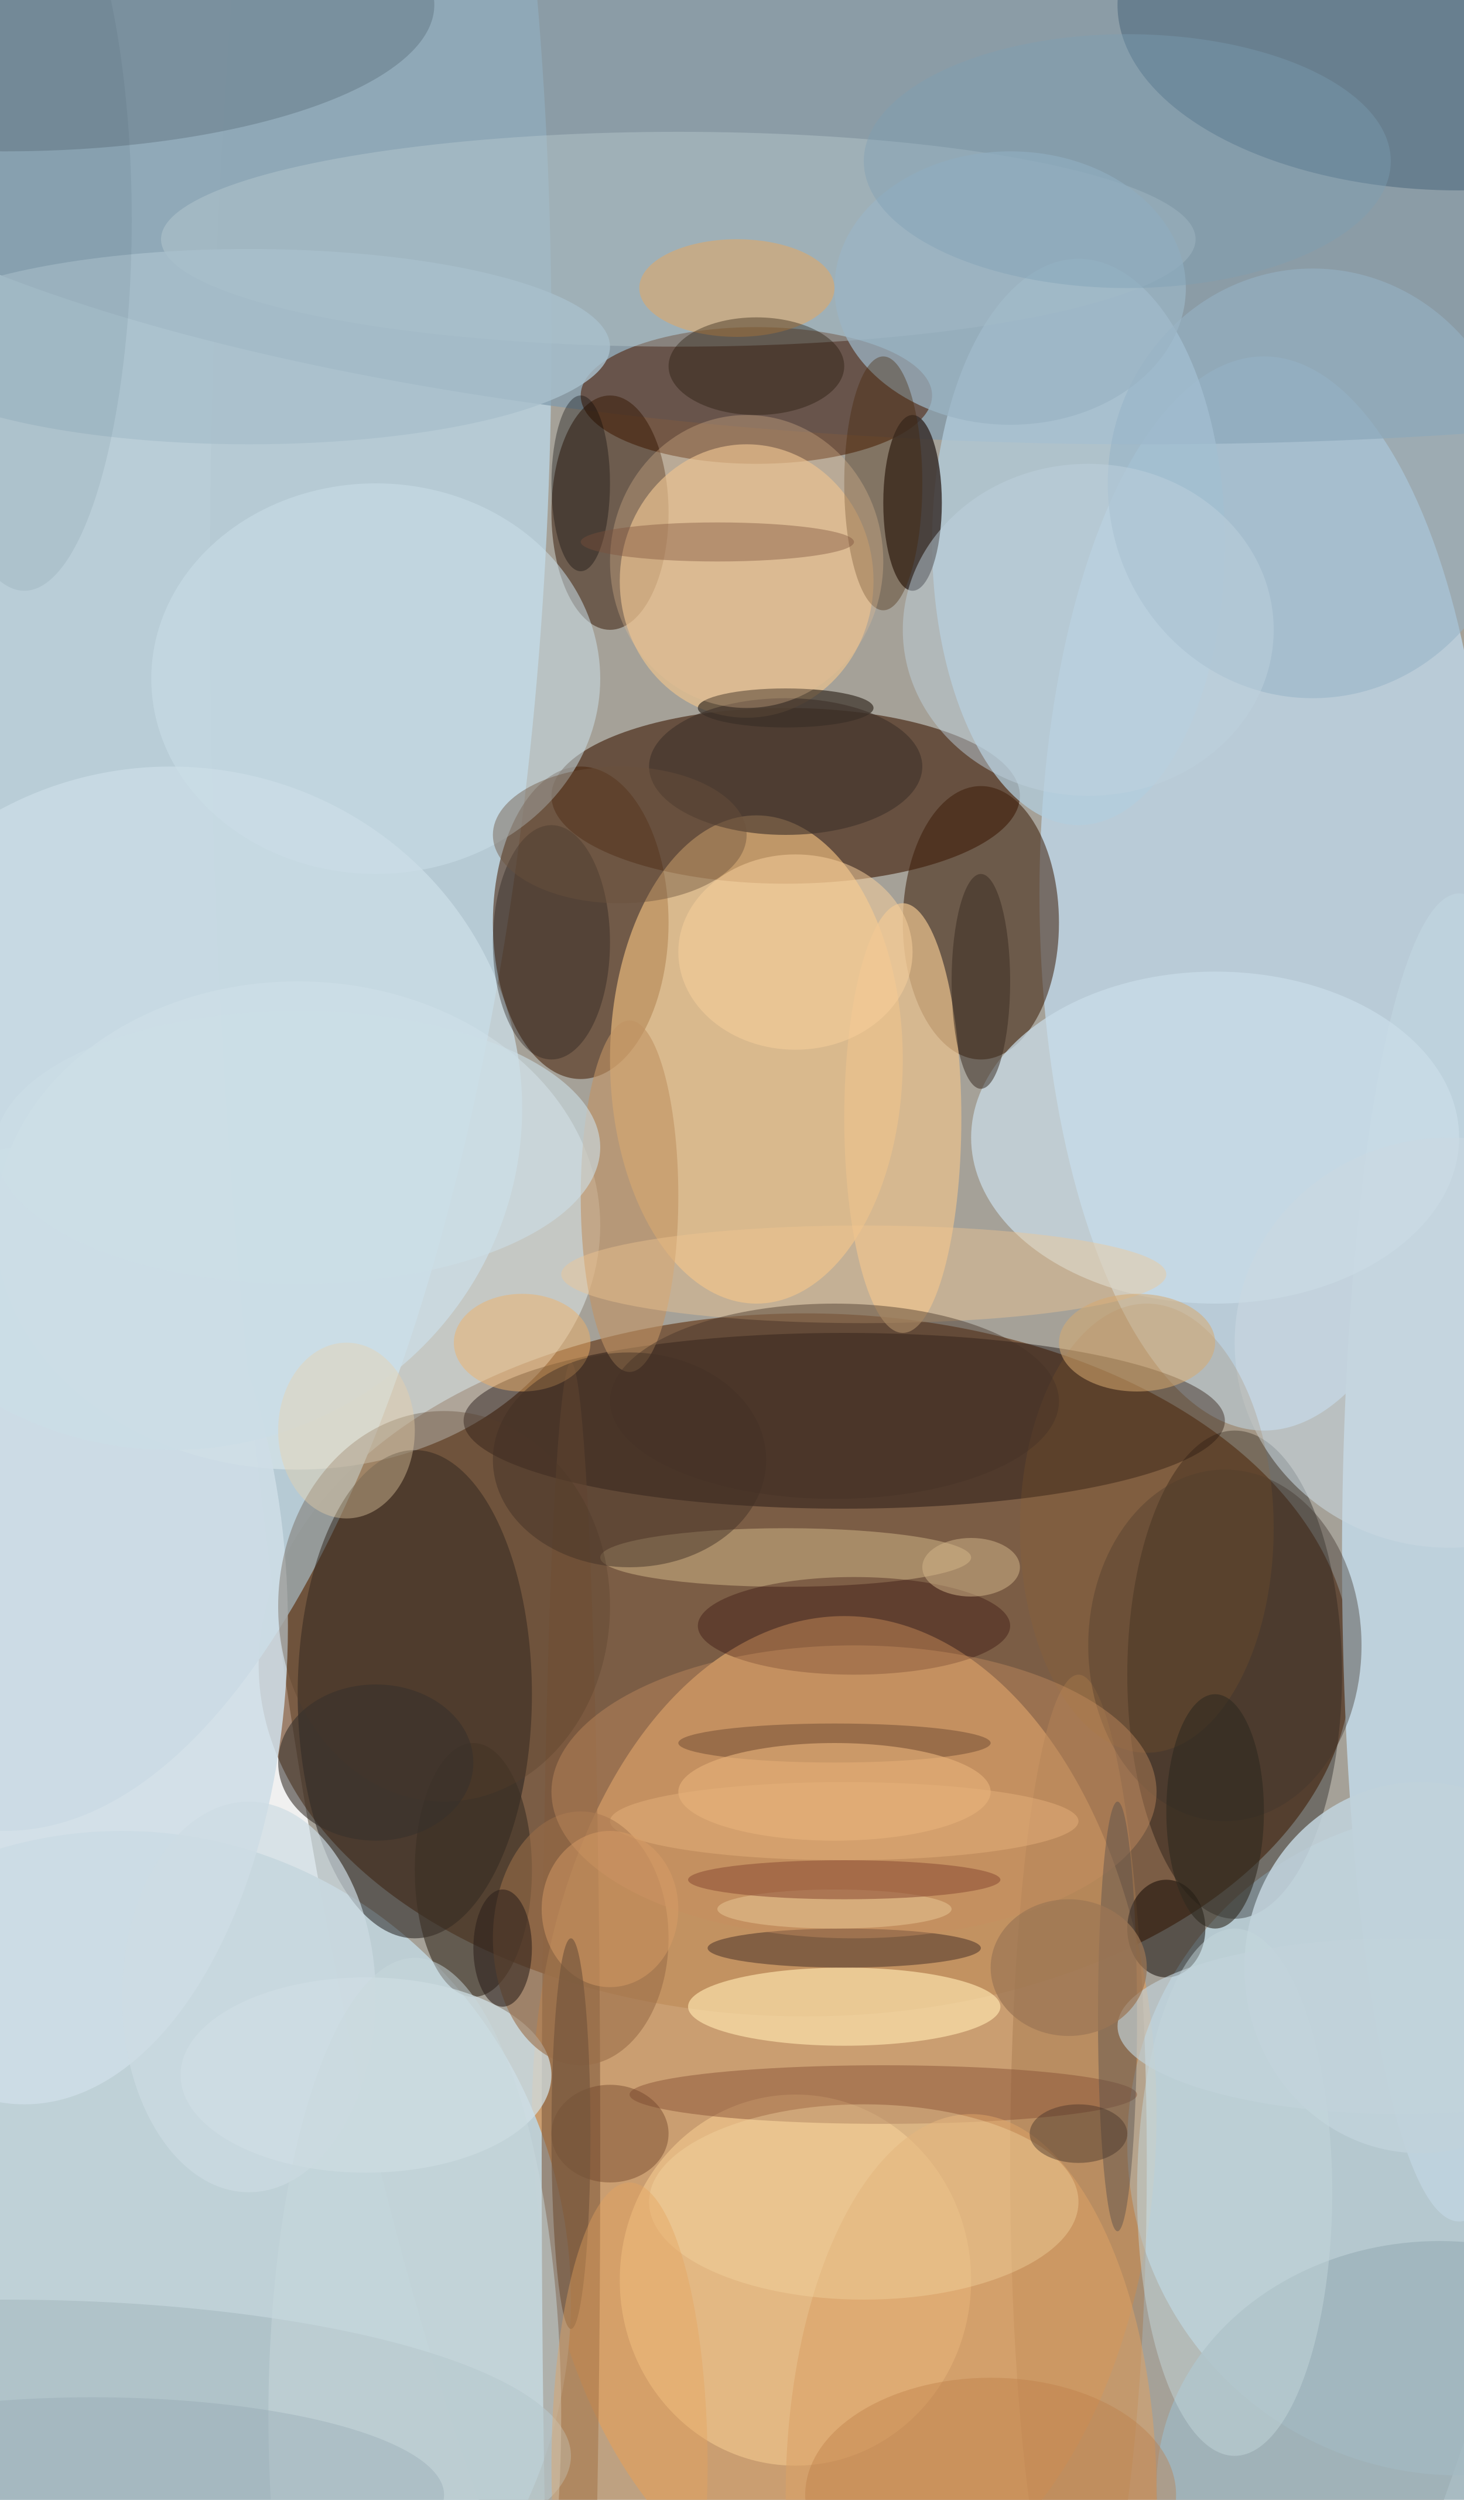 <svg xmlns="http://www.w3.org/2000/svg" version="1.1" width="150" height="256">
<rect x="0" y="0" width="150" height="256" fill="#f0f0f0" />
<g transform="scale(1) translate(0.5 0.5)">
<ellipse fill="#2f260f" fill-opacity="0.388" cx="98" cy="60" rx="77" ry="255" />
<ellipse fill="#592600" fill-opacity="0.545" cx="82" cy="170" rx="56" ry="36" />
<ellipse fill="#b7cbd6" fill-opacity="0.957" cx="0" cy="34" rx="56" ry="153" />
<ellipse fill="#c5e7ff" fill-opacity="0.608" cx="129" cy="91" rx="23" ry="55" />
<ellipse fill="#d29e68" fill-opacity="0.812" cx="86" cy="216" rx="32" ry="51" />
<ellipse fill="#bed0d6" fill-opacity="0.969" cx="12" cy="235" rx="46" ry="48" />
<ellipse fill="#3b1500" fill-opacity="0.58" cx="80" cy="81" rx="24" ry="9" />
<ellipse fill="#809bac" fill-opacity="0.718" cx="117" cy="0" rx="149" ry="45" />
<ellipse fill="#bedcec" fill-opacity="0.655" cx="149" cy="219" rx="34" ry="34" />
<ellipse fill="#4a260d" fill-opacity="0.573" cx="59" cy="94" rx="9" ry="16" />
<ellipse fill="#ffcb86" fill-opacity="0.576" cx="77" cy="108" rx="15" ry="25" />
<ellipse fill="#4b1a00" fill-opacity="0.549" cx="77" cy="40" rx="18" ry="7" />
<ellipse fill="#bed1dc" fill-opacity="0.992" cx="149" cy="159" rx="12" ry="68" />
<ellipse fill="#e6f1f2" fill-opacity="0.486" cx="30" cy="125" rx="31" ry="25" />
<ellipse fill="#3c1d08" fill-opacity="0.537" cx="100" cy="94" rx="8" ry="14" />
<ellipse fill="#000000" fill-opacity="0.318" cx="126" cy="171" rx="11" ry="25" />
<ellipse fill="#140909" fill-opacity="0.412" cx="86" cy="145" rx="39" ry="9" />
<ellipse fill="#221d1b" fill-opacity="0.525" cx="42" cy="173" rx="12" ry="25" />
<ellipse fill="#b2cdde" fill-opacity="0.729" cx="110" cy="55" rx="15" ry="29" />
<ellipse fill="#cadde9" fill-opacity="0.718" cx="124" cy="116" rx="25" ry="17" />
<ellipse fill="#361904" fill-opacity="0.502" cx="62" cy="52" rx="6" ry="12" />
<ellipse fill="#f9d093" fill-opacity="0.529" cx="81" cy="233" rx="18" ry="19" />
<ellipse fill="#eec38e" fill-opacity="0.659" cx="76" cy="59" rx="13" ry="14" />
<ellipse fill="#c3d3d6" fill-opacity="0.361" cx="69" cy="24" rx="53" ry="11" />
<ellipse fill="#39302d" fill-opacity="0.847" cx="93" cy="51" rx="3" ry="9" />
<ellipse fill="#7b563a" fill-opacity="0.557" cx="58" cy="220" rx="3" ry="81" />
<ellipse fill="#37576e" fill-opacity="0.412" cx="149" cy="0" rx="35" ry="19" />
<ellipse fill="#cedde6" fill-opacity="0.867" cx="2" cy="166" rx="27" ry="49" />
<ellipse fill="#eac18d" fill-opacity="0.71" cx="92" cy="114" rx="6" ry="22" />
<ellipse fill="#ffe7af" fill-opacity="0.651" cx="86" cy="205" rx="16" ry="4" />
<ellipse fill="#a77b50" fill-opacity="0.475" cx="110" cy="221" rx="7" ry="50" />
<ellipse fill="#617481" fill-opacity="0.467" cx="0" cy="0" rx="44" ry="15" />
<ellipse fill="#cbdfe8" fill-opacity="0.529" cx="38" cy="69" rx="23" ry="20" />
<ellipse fill="#9fb4bc" fill-opacity="0.886" cx="147" cy="254" rx="29" ry="25" />
<ellipse fill="#e1c693" fill-opacity="0.435" cx="80" cy="159" rx="19" ry="3" />
<ellipse fill="#a6bac0" fill-opacity="0.604" cx="0" cy="251" rx="58" ry="16" />
<ellipse fill="#3b2f25" fill-opacity="0.616" cx="48" cy="191" rx="6" ry="13" />
<ellipse fill="#96b3c7" fill-opacity="0.553" cx="134" cy="49" rx="21" ry="22" />
<ellipse fill="#0d0500" fill-opacity="0.506" cx="119" cy="197" rx="4" ry="5" />
<ellipse fill="#a8bfcc" fill-opacity="0.82" cx="25" cy="35" rx="37" ry="10" />
<ellipse fill="#cbdde6" fill-opacity="0.769" cx="17" cy="113" rx="36" ry="35" />
<ellipse fill="#30261d" fill-opacity="0.639" cx="80" cy="72" rx="9" ry="2" />
<ellipse fill="#2a0102" fill-opacity="0.322" cx="87" cy="166" rx="16" ry="5" />
<ellipse fill="#d1e0e5" fill-opacity="0.741" cx="37" cy="212" rx="19" ry="10" />
<ellipse fill="#483029" fill-opacity="0.522" cx="86" cy="199" rx="14" ry="2" />
<ellipse fill="#f8c589" fill-opacity="0.51" cx="86" cy="186" rx="24" ry="4" />
<ellipse fill="#9bb4c4" fill-opacity="0.745" cx="103" cy="29" rx="18" ry="14" />
<ellipse fill="#875035" fill-opacity="0.475" cx="90" cy="214" rx="26" ry="3" />
<ellipse fill="#daa166" fill-opacity="0.553" cx="99" cy="255" rx="19" ry="39" />
<ellipse fill="#563f29" fill-opacity="0.325" cx="45" cy="164" rx="17" ry="20" />
<ellipse fill="#c0d2da" fill-opacity="0.882" cx="145" cy="201" rx="18" ry="19" />
<ellipse fill="#996e48" fill-opacity="0.588" cx="59" cy="198" rx="9" ry="13" />
<ellipse fill="#eea756" fill-opacity="0.471" cx="75" cy="29" rx="10" ry="5" />
<ellipse fill="#c19363" fill-opacity="0.608" cx="64" cy="122" rx="5" ry="18" />
<ellipse fill="#c9d8e0" fill-opacity="0.565" cx="148" cy="137" rx="22" ry="21" />
<ellipse fill="#bdd1dd" fill-opacity="0.475" cx="111" cy="64" rx="19" ry="17" />
<ellipse fill="#452305" fill-opacity="0.357" cx="90" cy="49" rx="4" ry="13" />
<ellipse fill="#f3c790" fill-opacity="0.404" cx="88" cy="130" rx="31" ry="5" />
<ellipse fill="#40322b" fill-opacity="0.62" cx="80" cy="78" rx="14" ry="7" />
<ellipse fill="#ffedb9" fill-opacity="0.514" cx="85" cy="195" rx="12" ry="2" />
<ellipse fill="#41362e" fill-opacity="0.404" cx="125" cy="168" rx="14" ry="18" />
<ellipse fill="#ecd0a9" fill-opacity="0.388" cx="35" cy="146" rx="7" ry="9" />
<ellipse fill="#f4d7a4" fill-opacity="0.376" cx="88" cy="225" rx="22" ry="10" />
<ellipse fill="#f0b067" fill-opacity="0.471" cx="53" cy="137" rx="7" ry="5" />
<ellipse fill="#9a642e" fill-opacity="0.173" cx="117" cy="156" rx="13" ry="23" />
<ellipse fill="#e8c296" fill-opacity="0.302" cx="76" cy="57" rx="14" ry="15" />
<ellipse fill="#c79061" fill-opacity="0.408" cx="87" cy="183" rx="31" ry="15" />
<ellipse fill="#2f2920" fill-opacity="0.588" cx="124" cy="185" rx="5" ry="12" />
<ellipse fill="#38302b" fill-opacity="0.584" cx="38" cy="180" rx="10" ry="8" />
<ellipse fill="#cddce3" fill-opacity="0.678" cx="25" cy="204" rx="13" ry="20" />
<ellipse fill="#554d4a" fill-opacity="0.431" cx="114" cy="206" rx="2" ry="22" />
<ellipse fill="#72452a" fill-opacity="0.451" cx="62" cy="218" rx="6" ry="5" />
<ellipse fill="#1a1002" fill-opacity="0.349" cx="77" cy="37" rx="9" ry="5" />
<ellipse fill="#c4d6dc" fill-opacity="0.475" cx="126" cy="224" rx="10" ry="27" />
<ellipse fill="#261e1c" fill-opacity="0.376" cx="56" cy="96" rx="6" ry="12" />
<ellipse fill="#cbdee6" fill-opacity="0.604" cx="30" cy="117" rx="31" ry="14" />
<ellipse fill="#c9d8dd" fill-opacity="0.49" cx="42" cy="247" rx="15" ry="47" />
<ellipse fill="#422f25" fill-opacity="0.467" cx="64" cy="149" rx="14" ry="11" />
<ellipse fill="#f7cf9c" fill-opacity="0.522" cx="81" cy="97" rx="12" ry="10" />
<ellipse fill="#443227" fill-opacity="0.427" cx="85" cy="143" rx="23" ry="10" />
<ellipse fill="#704c35" fill-opacity="0.506" cx="85" cy="178" rx="16" ry="2" />
<ellipse fill="#050403" fill-opacity="0.333" cx="59" cy="49" rx="3" ry="9" />
<ellipse fill="#2c211b" fill-opacity="0.569" cx="51" cy="199" rx="3" ry="6" />
<ellipse fill="#7b9eb5" fill-opacity="0.373" cx="115" cy="16" rx="27" ry="13" />
<ellipse fill="#6c503d" fill-opacity="0.424" cx="63" cy="85" rx="13" ry="7" />
<ellipse fill="#7e523b" fill-opacity="0.4" cx="73" cy="55" rx="14" ry="2" />
<ellipse fill="#d99e67" fill-opacity="0.471" cx="62" cy="195" rx="7" ry="8" />
<ellipse fill="#c2d3db" fill-opacity="0.639" cx="143" cy="207" rx="29" ry="9" />
<ellipse fill="#d1b58a" fill-opacity="0.51" cx="99" cy="160" rx="5" ry="3" />
<ellipse fill="#9b7655" fill-opacity="0.714" cx="109" cy="201" rx="8" ry="7" />
<ellipse fill="#1f3846" fill-opacity="0.078" cx="2" cy="22" rx="11" ry="38" />
<ellipse fill="#d6a971" fill-opacity="0.537" cx="116" cy="137" rx="8" ry="5" />
<ellipse fill="#bd7c47" fill-opacity="0.388" cx="101" cy="255" rx="19" ry="12" />
<ellipse fill="#75563c" fill-opacity="0.671" cx="58" cy="218" rx="2" ry="20" />
<ellipse fill="#90a6b0" fill-opacity="0.353" cx="9" cy="255" rx="36" ry="10" />
<ellipse fill="#433129" fill-opacity="0.435" cx="110" cy="218" rx="5" ry="3" />
<ellipse fill="#905239" fill-opacity="0.592" cx="86" cy="192" rx="16" ry="2" />
<ellipse fill="#e5a25e" fill-opacity="0.388" cx="64" cy="252" rx="8" ry="29" />
<ellipse fill="#e6b279" fill-opacity="0.643" cx="85" cy="183" rx="16" ry="5" />
<ellipse fill="#3a2b21" fill-opacity="0.514" cx="100" cy="100" rx="3" ry="11" />
</g>
</svg>